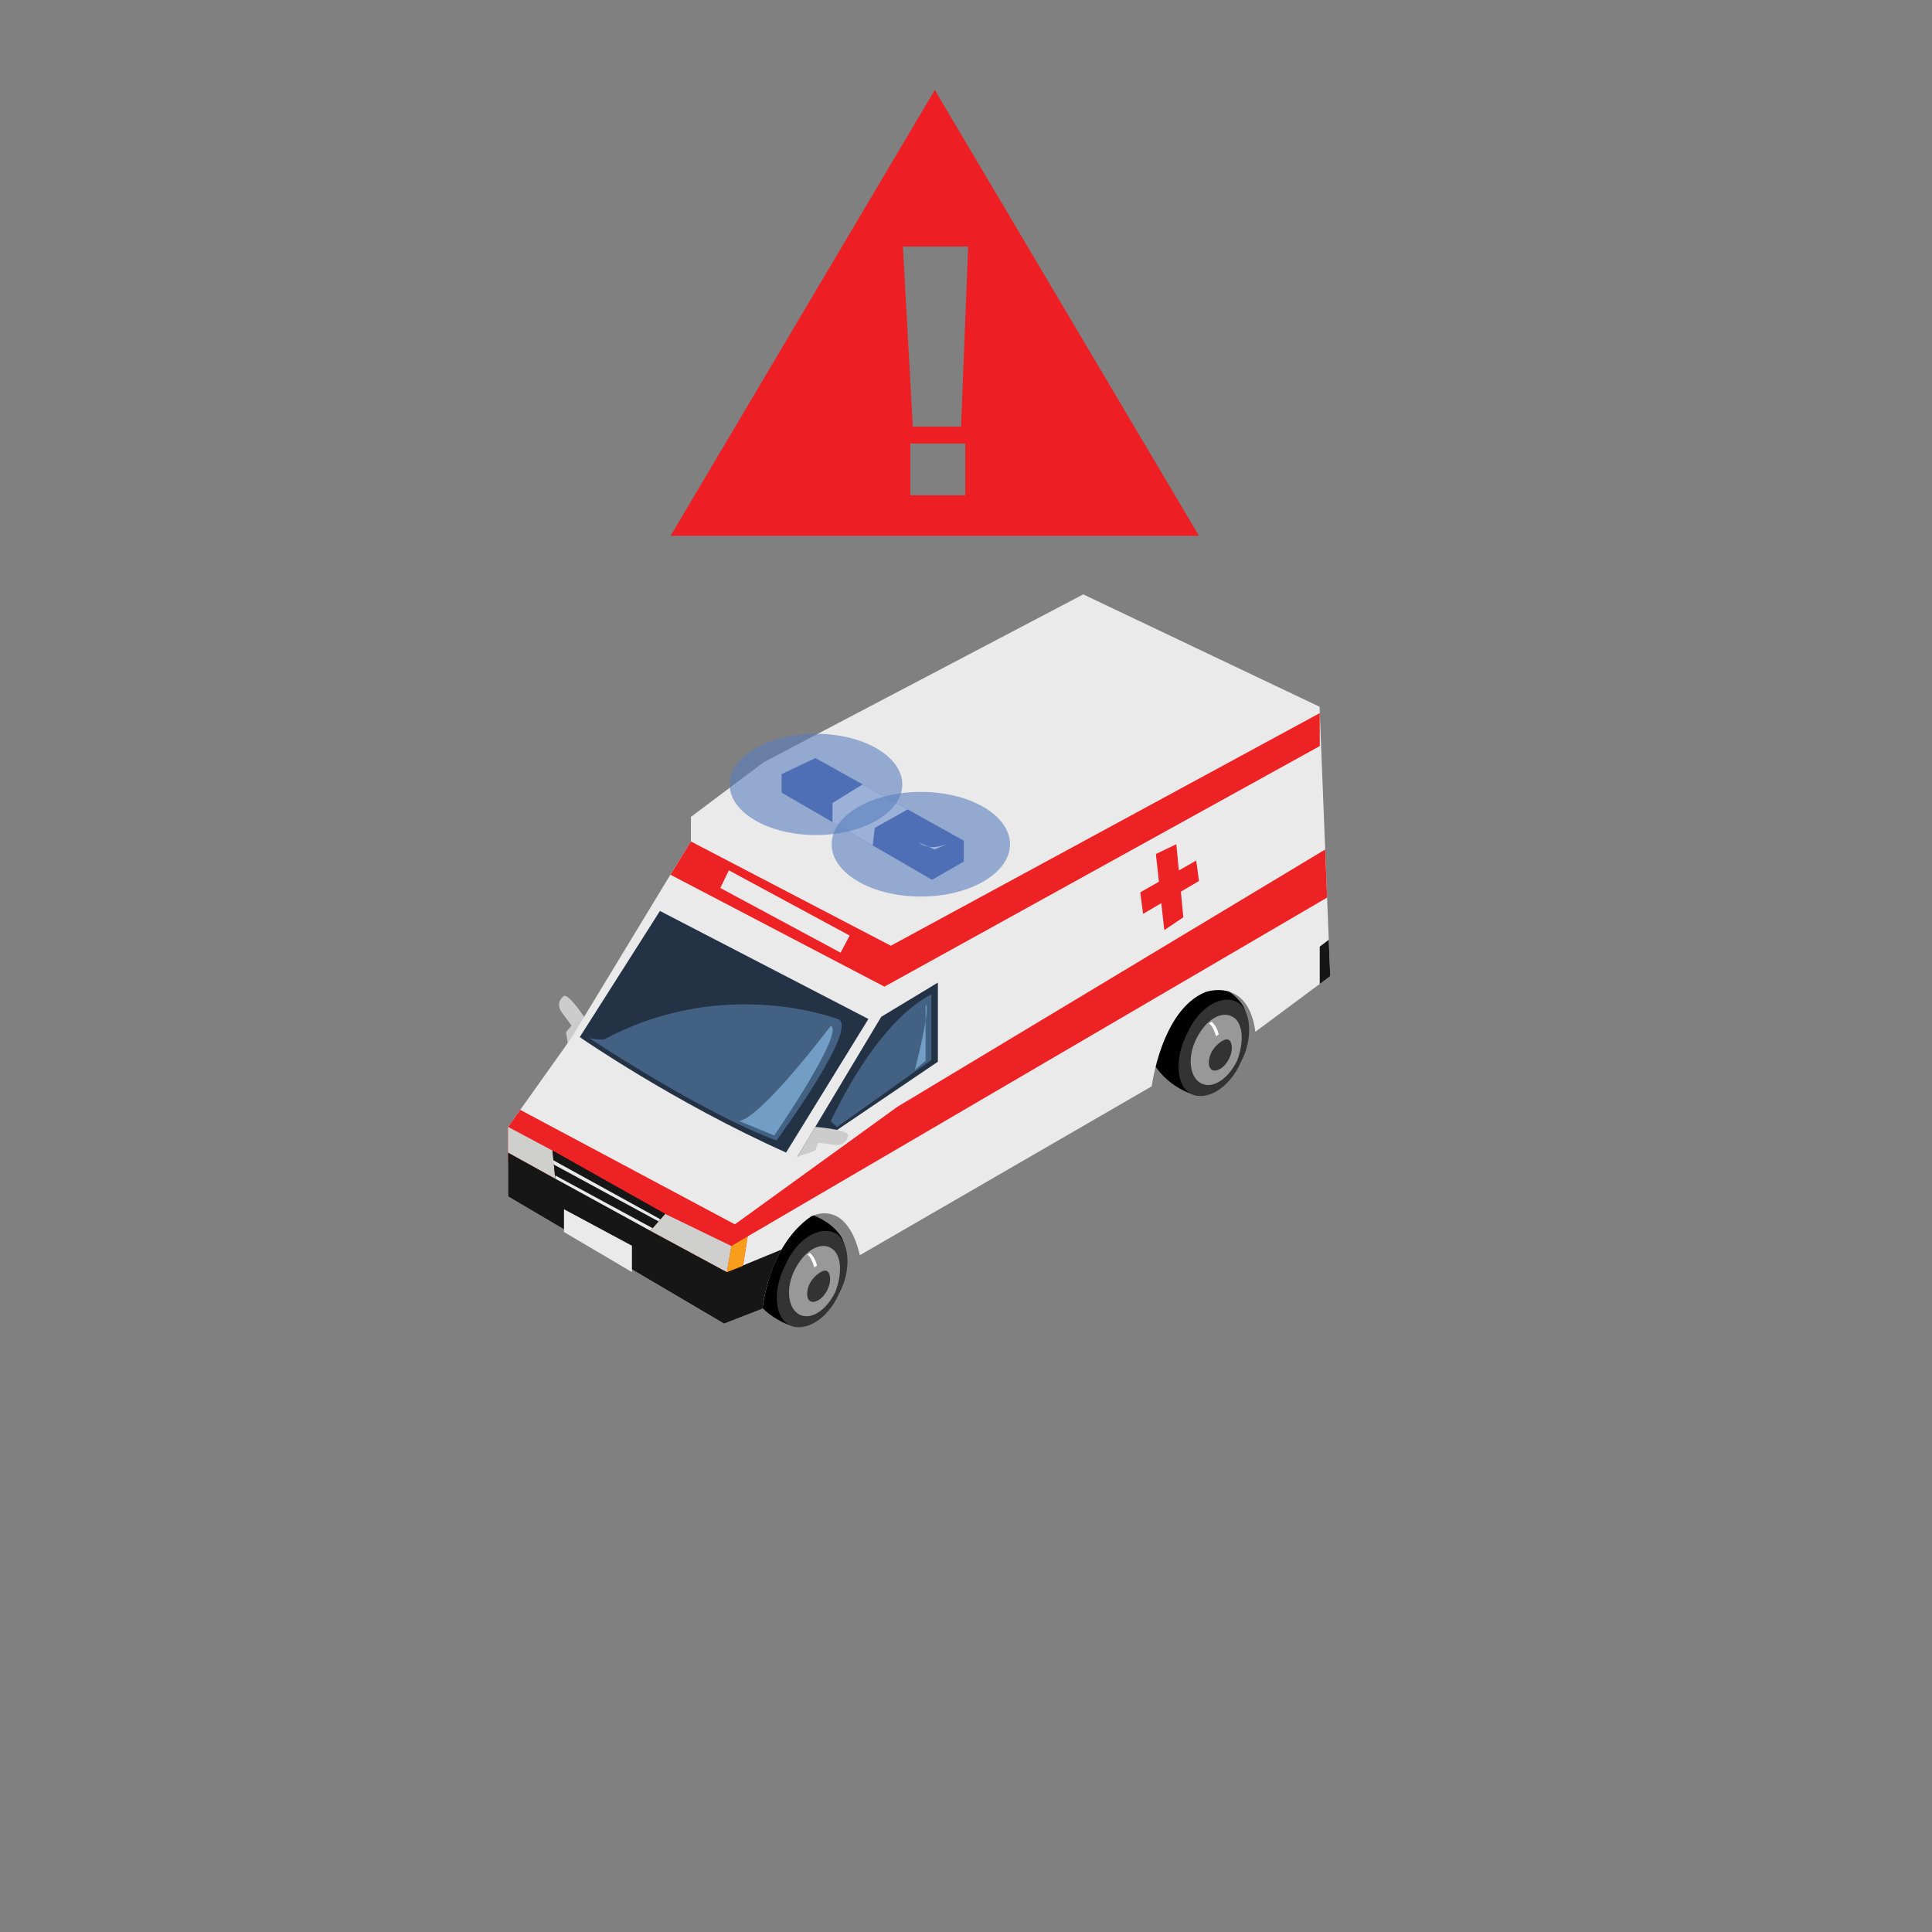 <?xml version="1.0" encoding="utf-8"?>
<!-- Generator: Adobe Illustrator 16.0.0, SVG Export Plug-In . SVG Version: 6.00 Build 0)  -->
<!DOCTYPE svg PUBLIC "-//W3C//DTD SVG 1.1//EN" "http://www.w3.org/Graphics/SVG/1.1/DTD/svg11.dtd">
<svg version="1.1" id="Layer_1" xmlns="http://www.w3.org/2000/svg" xmlns:xlink="http://www.w3.org/1999/xlink" x="0px" y="0px"
	 width="200px" height="200px" viewBox="0 0 200 200" enable-background="new 0 0 200 200" xml:space="preserve">
<rect x="0" y="0" width="200" height="200" fill="#808080" stroke="none"/>
<g id="Tire_2_1_">
	<path fill="#010101" d="M82.411,137.373c0,0-3.344-0.63-5.027-4.147c0,0-0.775-6.046,4.159-8.046c0,0,3.891,0.223,5.585,2.913
		C88.884,131.348,82.411,137.373,82.411,137.373z"/>
	<path fill="#333333" d="M86.882,133.861c-1.186,2.744-3.517,4.045-5.086,3.349c-1.568-0.703-1.889-3.571-0.499-6.25
		c1.182-2.737,3.516-4.048,5.083-3.352C87.95,128.315,88.199,131.441,86.882,133.861z"/>
	<path fill="#989898" d="M85.96,129.159c-1.158-0.61-2.737,0.37-3.711,2.337c-0.972,1.958-0.643,3.999,0.512,4.589
		c1.159,0.591,2.74-0.369,3.711-2.34C87.24,131.737,87.118,129.754,85.96,129.159z M85.651,133.526
		c-0.488,0.983-1.24,1.336-1.65,1.226c-0.614-0.167-0.535-1.265-0.122-1.977c0.417-0.72,1.238-1.339,1.652-1.228
		C85.939,131.654,86.138,132.549,85.651,133.526z"/>
	<path fill="#FFFFFF" d="M83.836,129.699c0,0,0.543,0.43,0.74,1.313l-0.273,0.198c0,0-0.334-1.195-0.744-1.309L83.836,129.699z"/>
	
		<animateTransform  type="translate" fill="remove" attributeType="XML" accumulate="none" repeatCount="indefinite" additive="replace" begin="0s" values="0,0;0.1,0.1;0,0" restart="always" calcMode="linear" dur="1" attributeName="transform">
		</animateTransform>
</g>
<g id="Tire_2_3_">
	<path fill="#010101" d="M123.994,113.436c0,0-3.341-0.63-5.037-4.153c0,0-0.779-6.042,4.155-8.038c0,0,3.899,0.224,5.586,2.911
		C130.467,107.409,123.994,113.436,123.994,113.436z"/>
	<path fill="#333333" d="M128.465,109.924c-1.188,2.743-3.517,4.051-5.084,3.345c-1.571-0.694-1.889-3.569-0.502-6.251
		c1.182-2.733,3.516-4.044,5.082-3.345C129.534,104.372,129.777,107.498,128.465,109.924z"/>
	<path fill="#989898" d="M127.542,105.224c-1.166-0.595-2.74,0.368-3.709,2.333c-0.971,1.959-0.649,4,0.513,4.595
		c1.157,0.588,2.739-0.377,3.71-2.331C128.823,107.796,128.703,105.811,127.542,105.224z M127.235,109.589
		c-0.487,0.982-1.24,1.333-1.649,1.222c-0.611-0.166-0.54-1.262-0.125-1.979c0.421-0.719,1.245-1.333,1.654-1.222
		C127.521,107.72,127.723,108.615,127.235,109.589z"/>
	<path fill="#FFFFFF" d="M125.421,105.763c0,0,0.544,0.423,0.74,1.308l-0.275,0.204c0,0-0.332-1.195-0.746-1.307L125.421,105.763z"
		/>
	
		<animateTransform  type="translate" fill="remove" attributeType="XML" accumulate="none" repeatCount="indefinite" additive="replace" begin="0s" values="0,0;0.1,0.1;0,0" restart="always" calcMode="linear" dur="1" attributeName="transform">
		</animateTransform>
</g>
<path fill="#CDCCCC" d="M60.748,105.685c0,0-1.702-2.667-2.345-2.602c0,0-0.945,0.573-0.319,1.616l1.082,1.477l-0.572,0.669
	l0.311,1.938L60.748,105.685z"/>
<path fill="#EAEAEA" d="M71.524,84.564v2.545L69.2,90.873l-10.072,16.602l-6.529,9.183v7.194l22.356,13.171l3.984-1.55
	c0,0,0.552-6.417,4.98-9.52c0,0,3.652-2.102,5.092,3.984l30.214-17.482c0,0,0.995-7.859,5.53-9.744c0,0,4.425-1.658,5.203,4.095
	l7.745-5.753l-1.105-27.891l-24.46-11.632L79.051,78.907L71.524,84.564z"/>
<path fill="#243245" d="M68.316,94.302l-8.301,13.06c0,0,9.74,6.753,21.36,11.951l8.521-13.83L68.316,94.302z"/>
<polygon fill="#243245" points="91.224,105.259 82.537,119.76 97.089,109.908 97.089,101.716 "/>
<polygon fill="#ED2224" points="92.22,97.901 136.62,73.823 136.62,77.234 91.556,102.137 69.405,90.552 71.524,87.109 "/>
<polygon fill="#ED2224" points="53.856,114.893 76.074,126.744 92.884,114.584 137.183,87.94 137.377,92.918 77.402,127.989 
	76.863,131.353 74.167,132.593 52.599,120.396 52.599,116.657 "/>
<path fill="#EAEAEA" stroke="#010101" stroke-miterlimit="10" d="M52.599,118.072"/>
<path fill="#161616" d="M80.909,129.352l-5.664,2.334l-0.299-0.166l-7.621-4.114l1.53-1.741l-11.663-6.557l0.289,2.906l-4.882-2.701
	v4.539l22.356,13.171l3.984-1.55C78.94,135.473,79.147,132.593,80.909,129.352z"/>
<path fill="#EAEAEA" d="M80.138,131.042"/>
<polygon fill="#CFCFCE" points="75.245,131.686 75.713,128.987 68.854,125.664 67.322,127.405 "/>
<polygon fill="#CFCFCE" points="52.599,116.657 57.192,119.107 57.481,122.014 52.599,119.313 "/>
<polygon fill="#F99D1C" points="77.402,127.989 75.713,128.987 75.245,131.686 76.913,131.042 "/>
<path fill="#ED2224" d="M57.481,122.014"/>
<polygon fill="#161616" points="57.192,119.107 68.854,125.664 67.322,127.405 57.481,122.014 "/>
<polygon fill="#EAEAEA" points="57.192,120.064 68.366,126.22 68.171,126.438 57.338,120.558 "/>
<polygon fill="#EAEAEA" points="57.481,121.681 67.555,127.141 67.322,127.405 57.481,122.014 "/>
<polygon fill="#EAEAEA" points="58.383,125.18 58.383,127.538 65.418,131.686 65.418,128.958 "/>
<polygon fill="#3E5AA9" points="80.909,82.047 80.909,80.137 84.417,78.477 99.771,87.028 99.771,89.188 96.482,91.076 "/>
<polygon fill="#FFFFFF" points="93.962,83.791 90.56,85.699 90.34,87.517 86.18,85.102 86.18,83.126 89.303,81.2 "/>
<path fill="#FFFFFF" d="M98.361,87.221l-1.604,0.72l-1.604-0.72C95.153,87.221,96.093,88.273,98.361,87.221z"/>
<path fill="#CDCCCC" d="M84.394,116.657c0,0,3.155,0.233,3.399,0.829c0,0-0.056,1.105-1.272,1.054l-1.812-0.25l-0.318,0.82
	l-1.856,0.649L84.394,116.657z"/>
<polygon fill="#EAEAEA" points="75.453,90.098 87.958,96.849 87.017,98.62 74.568,91.924 "/>
<polygon fill="#ED2224" points="118.035,92.376 123.833,89.084 124.117,91.204 118.333,94.601 "/>
<polygon fill="#ED2224" points="120.527,96.286 119.656,88.408 121.772,87.394 122.497,94.958 "/>
<path fill="#426183" d="M86.852,105.537c0,0-11.625-4.595-24.072,1.938c0,0-0.066,0.301-1.769,0c0,0,11.565,7.69,19.368,10.593
	C80.376,118.072,88.789,106.643,86.852,105.537z"/>
<path fill="#426183" d="M96.411,102.965c0,0-5.023,1.866-10.418,13.116l0.665,0.58l9.753-6.929V102.965z"/>
<path fill="#729DC4" d="M85.993,106.201c0,0-7.165,9.516-9.489,9.848l3.652,1.494C80.156,117.543,87.516,106.81,85.993,106.201z"/>
<path fill="#729DC4" d="M95.816,103.968v5.844l-1.107,0.929C94.709,110.74,96.387,104.307,95.816,103.968z"/>
<polygon fill="#161616" points="137.553,97.282 136.62,97.992 136.62,101.859 137.704,101.053 "/>
<ellipse id="light2" opacity="0.6" fill="#597DBE" enable-background="new    " cx="84.467" cy="81.202" rx="8.937" ry="5.24">
<animate  fill="remove" from="0.2" to="0" accumulate="none" repeatCount="indefinite" additive="replace" begin="0.1s;light2.end" restart="always" calcMode="linear" dur="1" attributeName="opacity" id="light1">
	</animate>
</ellipse>
<ellipse id="light1" opacity="0.6" fill="#597DBE" enable-background="new    " cx="95.323" cy="87.394" rx="9.232" ry="5.416">
<animate  fill="remove" from="0.2" to="0" accumulate="none" repeatCount="indefinite" additive="replace" begin="0.2s;light1.end" restart="always" calcMode="linear" dur="1" attributeName="opacity" id="light2">
	</animate>
</ellipse>
<g>
	<path fill="#ED1F24" d="M96.769,9.312L69.42,55.465h54.697L96.769,9.312z M100.223,25.52l-0.734,18.647h-4.998L93.469,25.52
		H100.223z M99.93,51.271h-5.69v-5.362h5.69V51.271z"/>
</g>
</svg>
